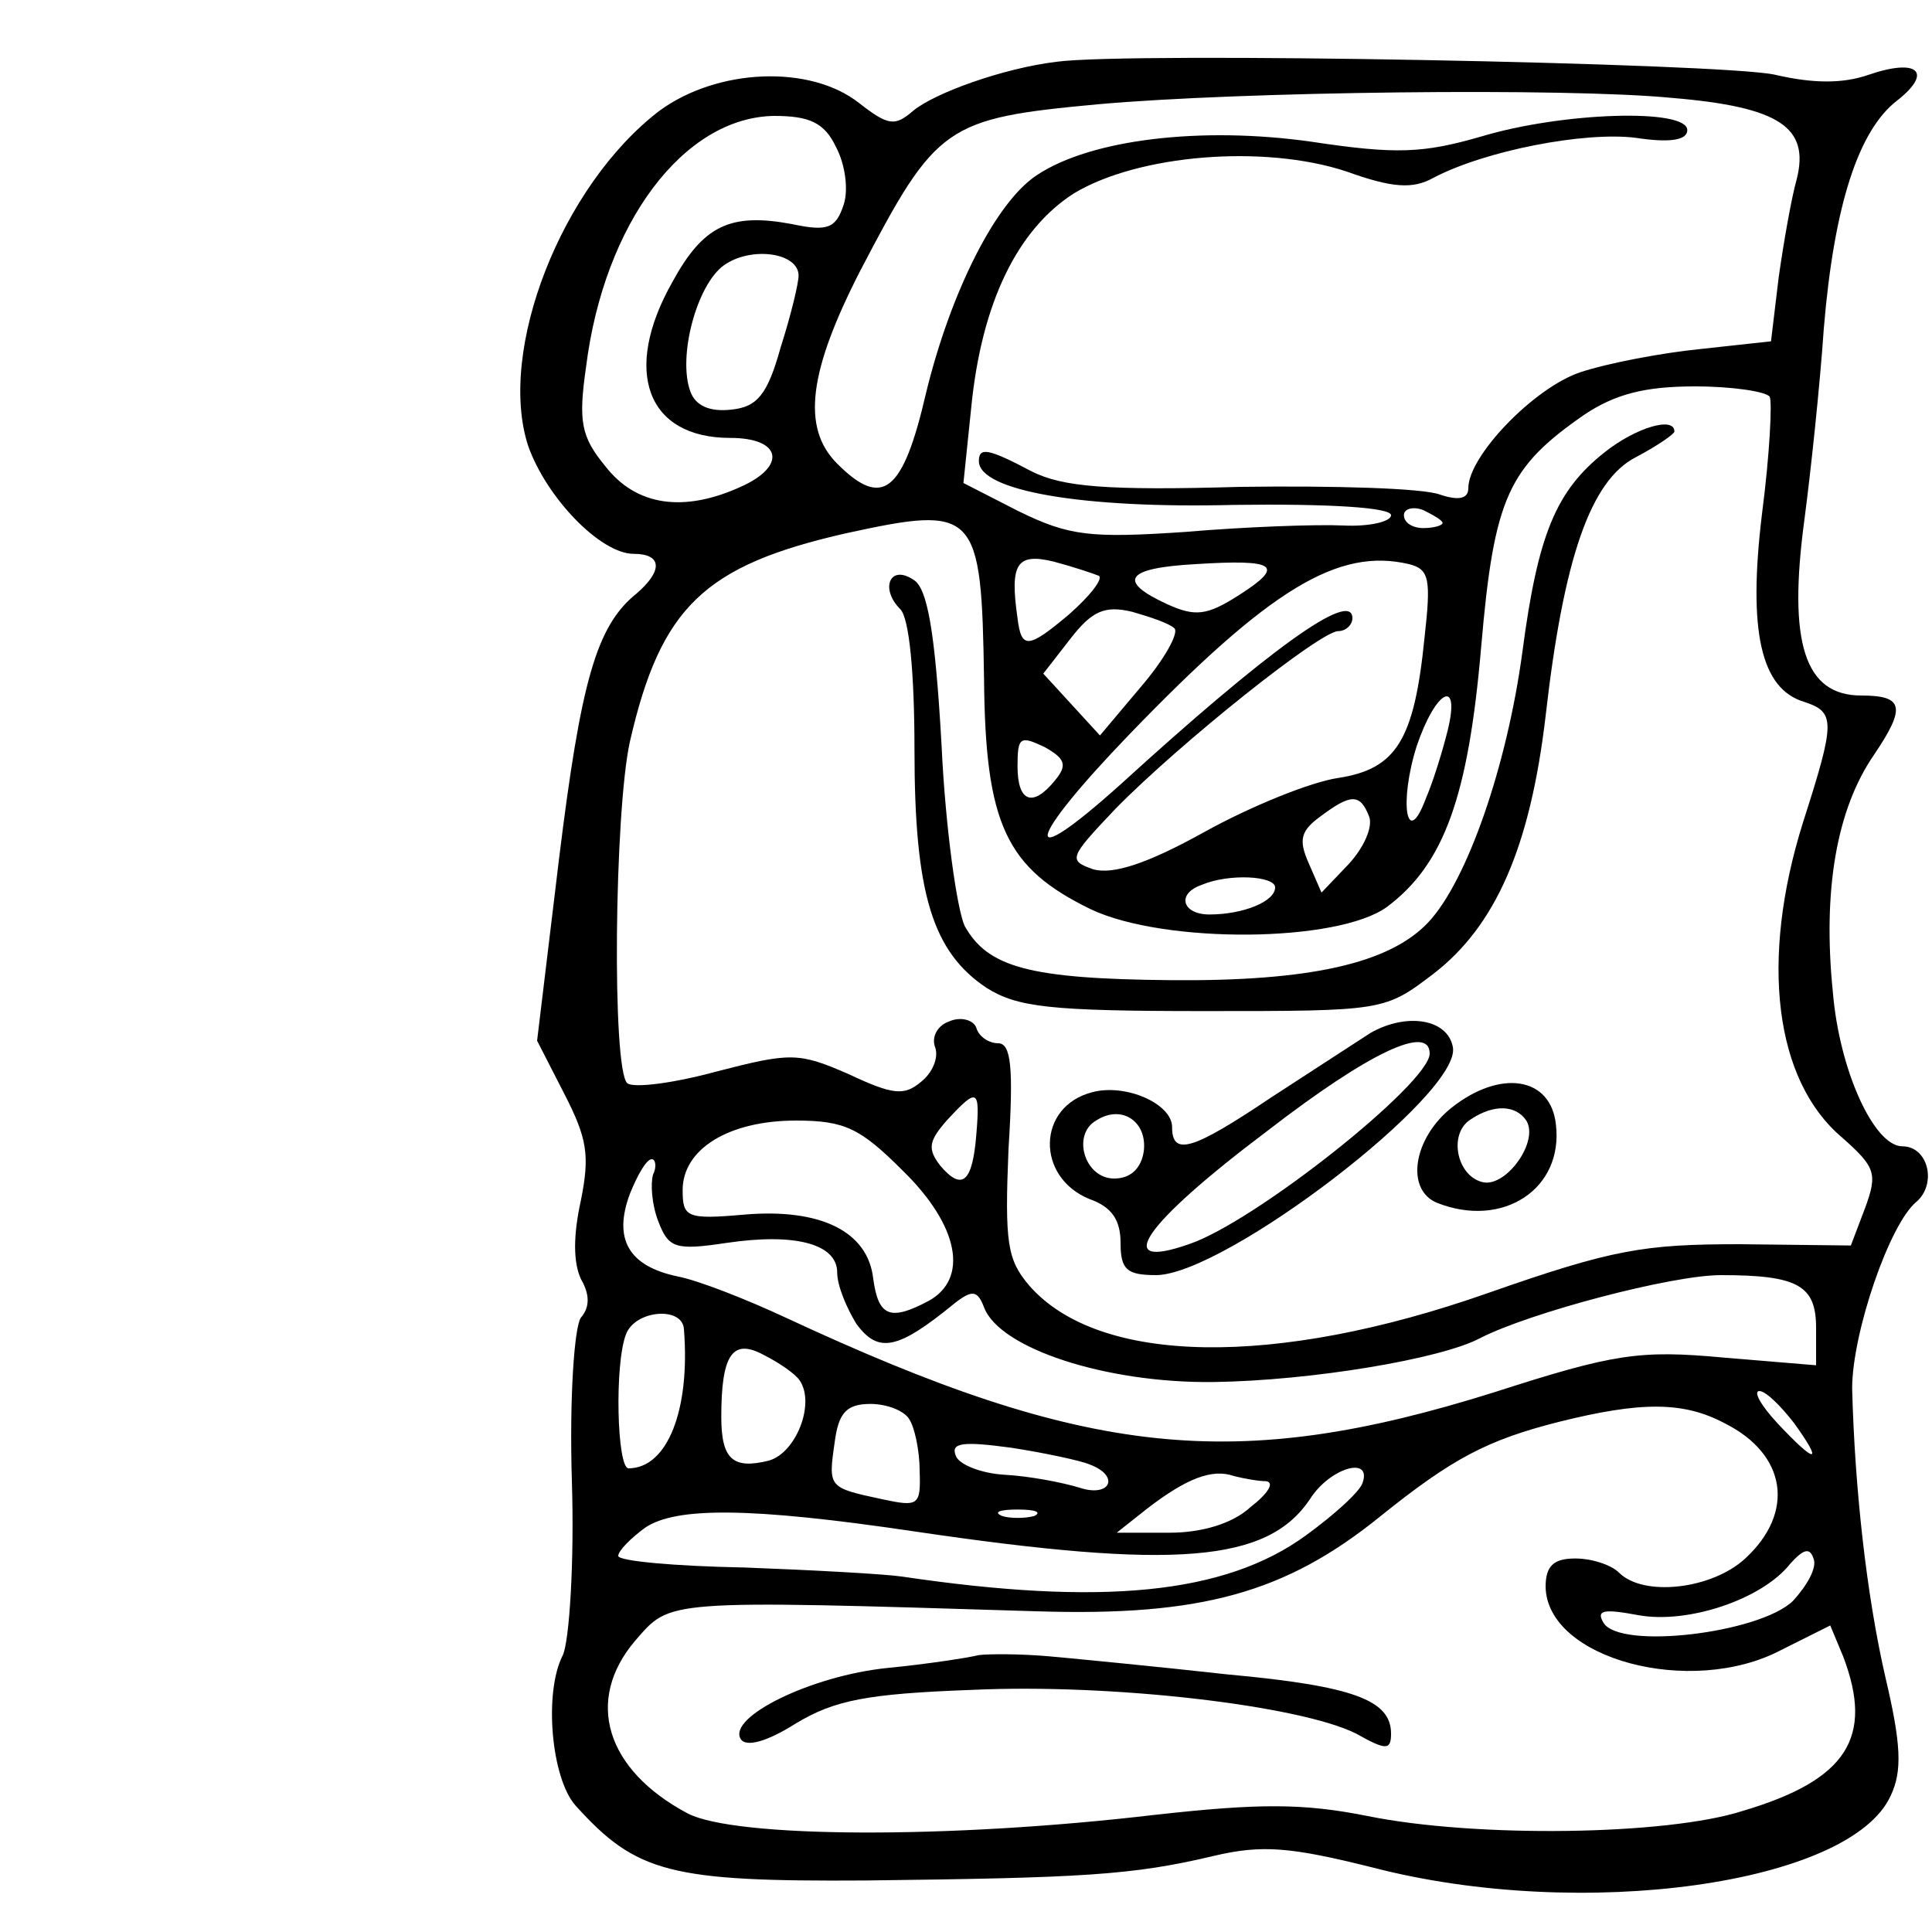 <?xml version="1.0" standalone="no"?>
<!DOCTYPE svg PUBLIC "-//W3C//DTD SVG 20010904//EN"
 "http://www.w3.org/TR/2001/REC-SVG-20010904/DTD/svg10.dtd">
<svg version="1.0" xmlns="http://www.w3.org/2000/svg"
 width="150pt" height="150pt" viewBox="0 0 150 150"
 preserveAspectRatio="xMidYMid meet">

<g transform="translate(0,150) scale(0.1,-0.1)"
fill="#000000" stroke="none">
<path d="M820 1452 c-41 -5 -94 -24 -111 -38 -14 -12 -19 -12 -42 6 -38 30
-110 27 -155 -6 -76 -58 -126 -186 -102 -260 14 -40 56 -84 82 -84 22 0 23
-13 2 -31 -31 -25 -43 -68 -60 -206 l-17 -141 21 -41 c18 -35 20 -48 13 -83
-6 -27 -6 -48 0 -61 7 -12 7 -22 0 -30 -5 -7 -9 -61 -7 -127 2 -63 -2 -124 -7
-135 -15 -29 -9 -96 10 -117 47 -52 73 -59 225 -58 168 2 207 4 270 19 38 9
60 7 124 -9 162 -42 371 -13 402 56 9 19 8 40 -4 91 -15 65 -24 148 -26 225 0
43 29 128 50 145 16 14 9 43 -11 43 -22 0 -49 59 -54 120 -8 79 3 142 32 184
25 37 23 46 -10 46 -44 0 -57 41 -44 137 5 38 12 104 15 148 8 96 27 154 57
177 28 22 16 33 -22 20 -20 -7 -43 -7 -73 0 -40 9 -501 18 -558 10z m478 -28
c84 -7 107 -23 97 -63 -4 -14 -10 -48 -14 -76 l-6 -50 -55 -6 c-30 -3 -72 -11
-93 -18 -36 -12 -87 -65 -87 -90 0 -8 -7 -10 -22 -5 -13 5 -82 7 -155 6 -104
-3 -138 0 -162 12 -34 18 -41 19 -41 8 0 -23 80 -37 198 -34 74 1 122 -2 122
-8 0 -5 -17 -9 -37 -8 -21 1 -76 -1 -123 -5 -74 -5 -90 -3 -129 16 l-43 22 6
58 c8 82 36 139 80 167 50 30 147 38 211 17 36 -13 52 -14 68 -5 40 21 117 36
157 31 26 -4 40 -2 40 6 0 17 -97 14 -160 -5 -45 -13 -66 -14 -132 -4 -85 12
-171 2 -213 -26 -32 -21 -67 -91 -86 -169 -18 -78 -34 -90 -69 -55 -28 28 -22
72 18 150 59 113 66 118 184 129 111 10 364 13 446 5z m-649 -38 c7 -13 10
-33 6 -45 -6 -18 -12 -21 -40 -15 -48 9 -69 -1 -93 -45 -39 -69 -20 -121 45
-121 40 0 44 -22 8 -38 -44 -20 -81 -15 -105 16 -19 23 -21 35 -15 77 14 112
76 194 146 195 27 0 39 -5 48 -24z m-29 -100 c0 -6 -6 -31 -14 -56 -10 -36
-18 -46 -38 -48 -17 -2 -28 3 -32 14 -10 27 5 83 26 98 21 15 58 10 58 -8z
m754 -94 c2 -4 0 -45 -6 -91 -11 -91 -1 -136 33 -146 24 -8 24 -15 -1 -93 -34
-108 -22 -201 30 -245 26 -23 28 -28 18 -55 l-11 -29 -86 1 c-75 0 -99 -4
-196 -38 -165 -58 -302 -56 -356 6 -17 20 -19 33 -16 106 4 63 2 82 -8 82 -7
0 -15 5 -17 12 -2 6 -12 9 -21 5 -9 -3 -14 -12 -11 -20 3 -8 -2 -20 -11 -27
-13 -11 -22 -10 -56 6 -39 17 -45 17 -103 2 -33 -9 -64 -13 -69 -9 -12 11 -10
210 2 265 24 105 58 137 168 162 101 22 105 18 107 -113 1 -113 17 -147 83
-179 57 -27 192 -26 230 2 44 33 63 85 73 202 10 116 21 139 80 180 24 16 47
22 86 22 29 0 55 -4 58 -8z m-254 -98 c0 -2 -7 -4 -15 -4 -8 0 -15 4 -15 10 0
5 7 7 15 4 8 -4 15 -8 15 -10z m-267 -41 c4 -2 -7 -16 -23 -30 -32 -27 -37
-27 -40 -3 -6 42 -1 51 28 44 15 -4 30 -9 35 -11z m109 -15 c-25 -16 -34 -17
-56 -7 -39 18 -32 28 22 31 63 4 70 -1 34 -24z m144 -33 c-8 -80 -22 -102 -67
-109 -21 -3 -68 -22 -104 -42 -45 -25 -71 -33 -86 -29 -20 7 -19 9 17 47 50
51 159 138 173 138 6 0 11 5 11 10 0 23 -67 -26 -180 -129 -79 -71 -74 -45 7
39 109 113 162 145 217 132 16 -4 17 -12 12 -57z m-194 7 c3 -4 -8 -24 -26
-45 l-32 -38 -22 24 -22 24 21 27 c17 22 27 26 48 21 14 -4 29 -9 33 -13z
m212 -79 c-4 -16 -11 -39 -17 -53 -15 -40 -21 -3 -7 41 15 44 34 53 24 12z
m-305 -39 c-17 -21 -29 -17 -29 11 0 23 2 24 21 15 16 -9 18 -14 8 -26z m244
-28 c3 -8 -4 -24 -16 -37 l-21 -22 -10 23 c-8 18 -6 25 9 36 24 18 31 18 38 0z
m-73 -55 c0 -11 -25 -21 -51 -21 -21 0 -26 16 -6 23 21 9 57 7 57 -2z m-232
-192 c-3 -37 -11 -44 -28 -24 -10 13 -9 19 5 35 24 26 26 25 23 -11z m-57 -28
c44 -43 51 -84 20 -101 -30 -16 -39 -12 -43 17 -4 37 -41 55 -100 50 -45 -4
-48 -2 -48 19 0 32 36 54 88 54 38 0 50 -6 83 -39z m-194 -3 c-2 -7 -1 -23 4
-36 8 -21 13 -23 53 -17 54 8 86 -1 86 -23 0 -10 7 -27 15 -40 17 -23 32 -20
76 16 14 11 18 10 23 -3 12 -32 95 -59 178 -58 76 1 177 18 207 34 39 20 149
49 187 49 60 0 74 -8 74 -41 l0 -29 -72 6 c-65 6 -85 3 -178 -27 -201 -63
-316 -51 -550 58 -30 14 -68 29 -84 32 -38 8 -50 29 -37 64 6 15 13 27 17 27
3 0 4 -6 1 -12z m24 -120 c5 -63 -13 -108 -43 -108 -9 0 -11 81 -2 104 7 19
44 22 45 4z m90 -40 c12 -18 -3 -56 -24 -62 -28 -7 -37 1 -37 34 0 49 9 61 33
48 12 -6 25 -15 28 -20z m772 -33 c23 -32 17 -32 -13 0 -13 14 -19 25 -14 25
5 0 17 -12 27 -25z m-687 3 c4 -6 8 -24 8 -40 1 -27 -1 -28 -29 -22 -42 9 -42
9 -37 44 3 23 9 30 28 30 12 0 26 -5 30 -12z m633 -3 c48 -24 55 -69 16 -105
-26 -24 -79 -30 -98 -11 -6 6 -21 11 -34 11 -17 0 -23 -6 -23 -22 1 -56 113
-86 183 -49 l38 19 10 -24 c24 -63 3 -96 -78 -120 -59 -19 -207 -21 -291 -4
-50 10 -84 10 -165 1 -161 -19 -326 -18 -363 1 -64 34 -80 88 -41 134 28 32
20 32 312 23 127 -4 193 14 267 74 56 45 83 59 138 73 64 16 97 16 129 -1z
m-493 -32 c24 -9 16 -26 -8 -18 -13 4 -39 9 -58 10 -18 1 -36 8 -38 15 -4 10
6 11 43 6 26 -4 54 -10 61 -13z m137 -13 c7 -1 1 -10 -12 -20 -14 -13 -38 -20
-63 -20 l-41 0 24 19 c30 23 50 31 67 25 8 -2 19 -4 25 -4z m75 -1 c-2 -7 -22
-25 -44 -41 -63 -46 -159 -55 -314 -32 -14 2 -69 5 -122 7 -54 1 -98 5 -98 9
0 4 10 14 21 22 24 16 81 16 209 -3 203 -30 274 -24 307 25 15 24 48 34 41 13z
m-255 -26 c-7 -2 -19 -2 -25 0 -7 3 -2 5 12 5 14 0 19 -2 13 -5z m589 -66
c-26 -25 -134 -38 -147 -17 -6 10 0 11 27 6 38 -7 96 12 118 40 10 11 15 13
18 4 3 -7 -5 -21 -16 -33z"/>
<path d="M1246 1149 c-38 -30 -52 -64 -64 -155 -12 -89 -43 -178 -73 -210 -30
-32 -92 -46 -200 -45 -110 1 -142 10 -160 42 -6 13 -15 76 -18 141 -5 88 -11
122 -22 128 -18 12 -26 -7 -10 -23 7 -7 11 -50 11 -109 0 -112 14 -157 56
-185 24 -15 49 -18 169 -18 139 0 140 0 178 29 48 37 75 98 87 200 14 123 35
183 70 201 17 9 30 18 30 20 0 12 -30 3 -54 -16z"/>
<path d="M1064 698 c-11 -7 -46 -30 -77 -50 -61 -41 -77 -46 -77 -23 0 18 -36
34 -62 27 -43 -11 -44 -66 -2 -83 17 -6 24 -16 24 -34 0 -21 5 -25 28 -25 54
1 237 141 230 177 -4 22 -36 27 -64 11z m46 -16 c0 -23 -136 -131 -187 -148
-60 -21 -36 15 61 88 79 61 126 83 126 60z m-222 -76 c-2 -13 -10 -21 -23 -21
-23 0 -33 34 -14 45 20 13 40 -1 37 -24z"/>
<path d="M1127 640 c-30 -24 -36 -64 -11 -74 51 -20 98 11 92 61 -4 37 -43 43
-81 13z m58 -10 c10 -16 -15 -51 -33 -48 -21 4 -28 38 -10 49 18 12 35 11 43
-1z"/>
<path d="M760 215 c-8 -2 -40 -7 -71 -10 -59 -6 -124 -38 -114 -55 4 -7 21 -2
43 12 30 18 55 23 137 26 108 5 254 -12 298 -34 23 -13 27 -13 27 0 0 26 -29
37 -127 46 -54 6 -116 12 -138 14 -22 2 -47 2 -55 1z"/>
</g>
</svg>
